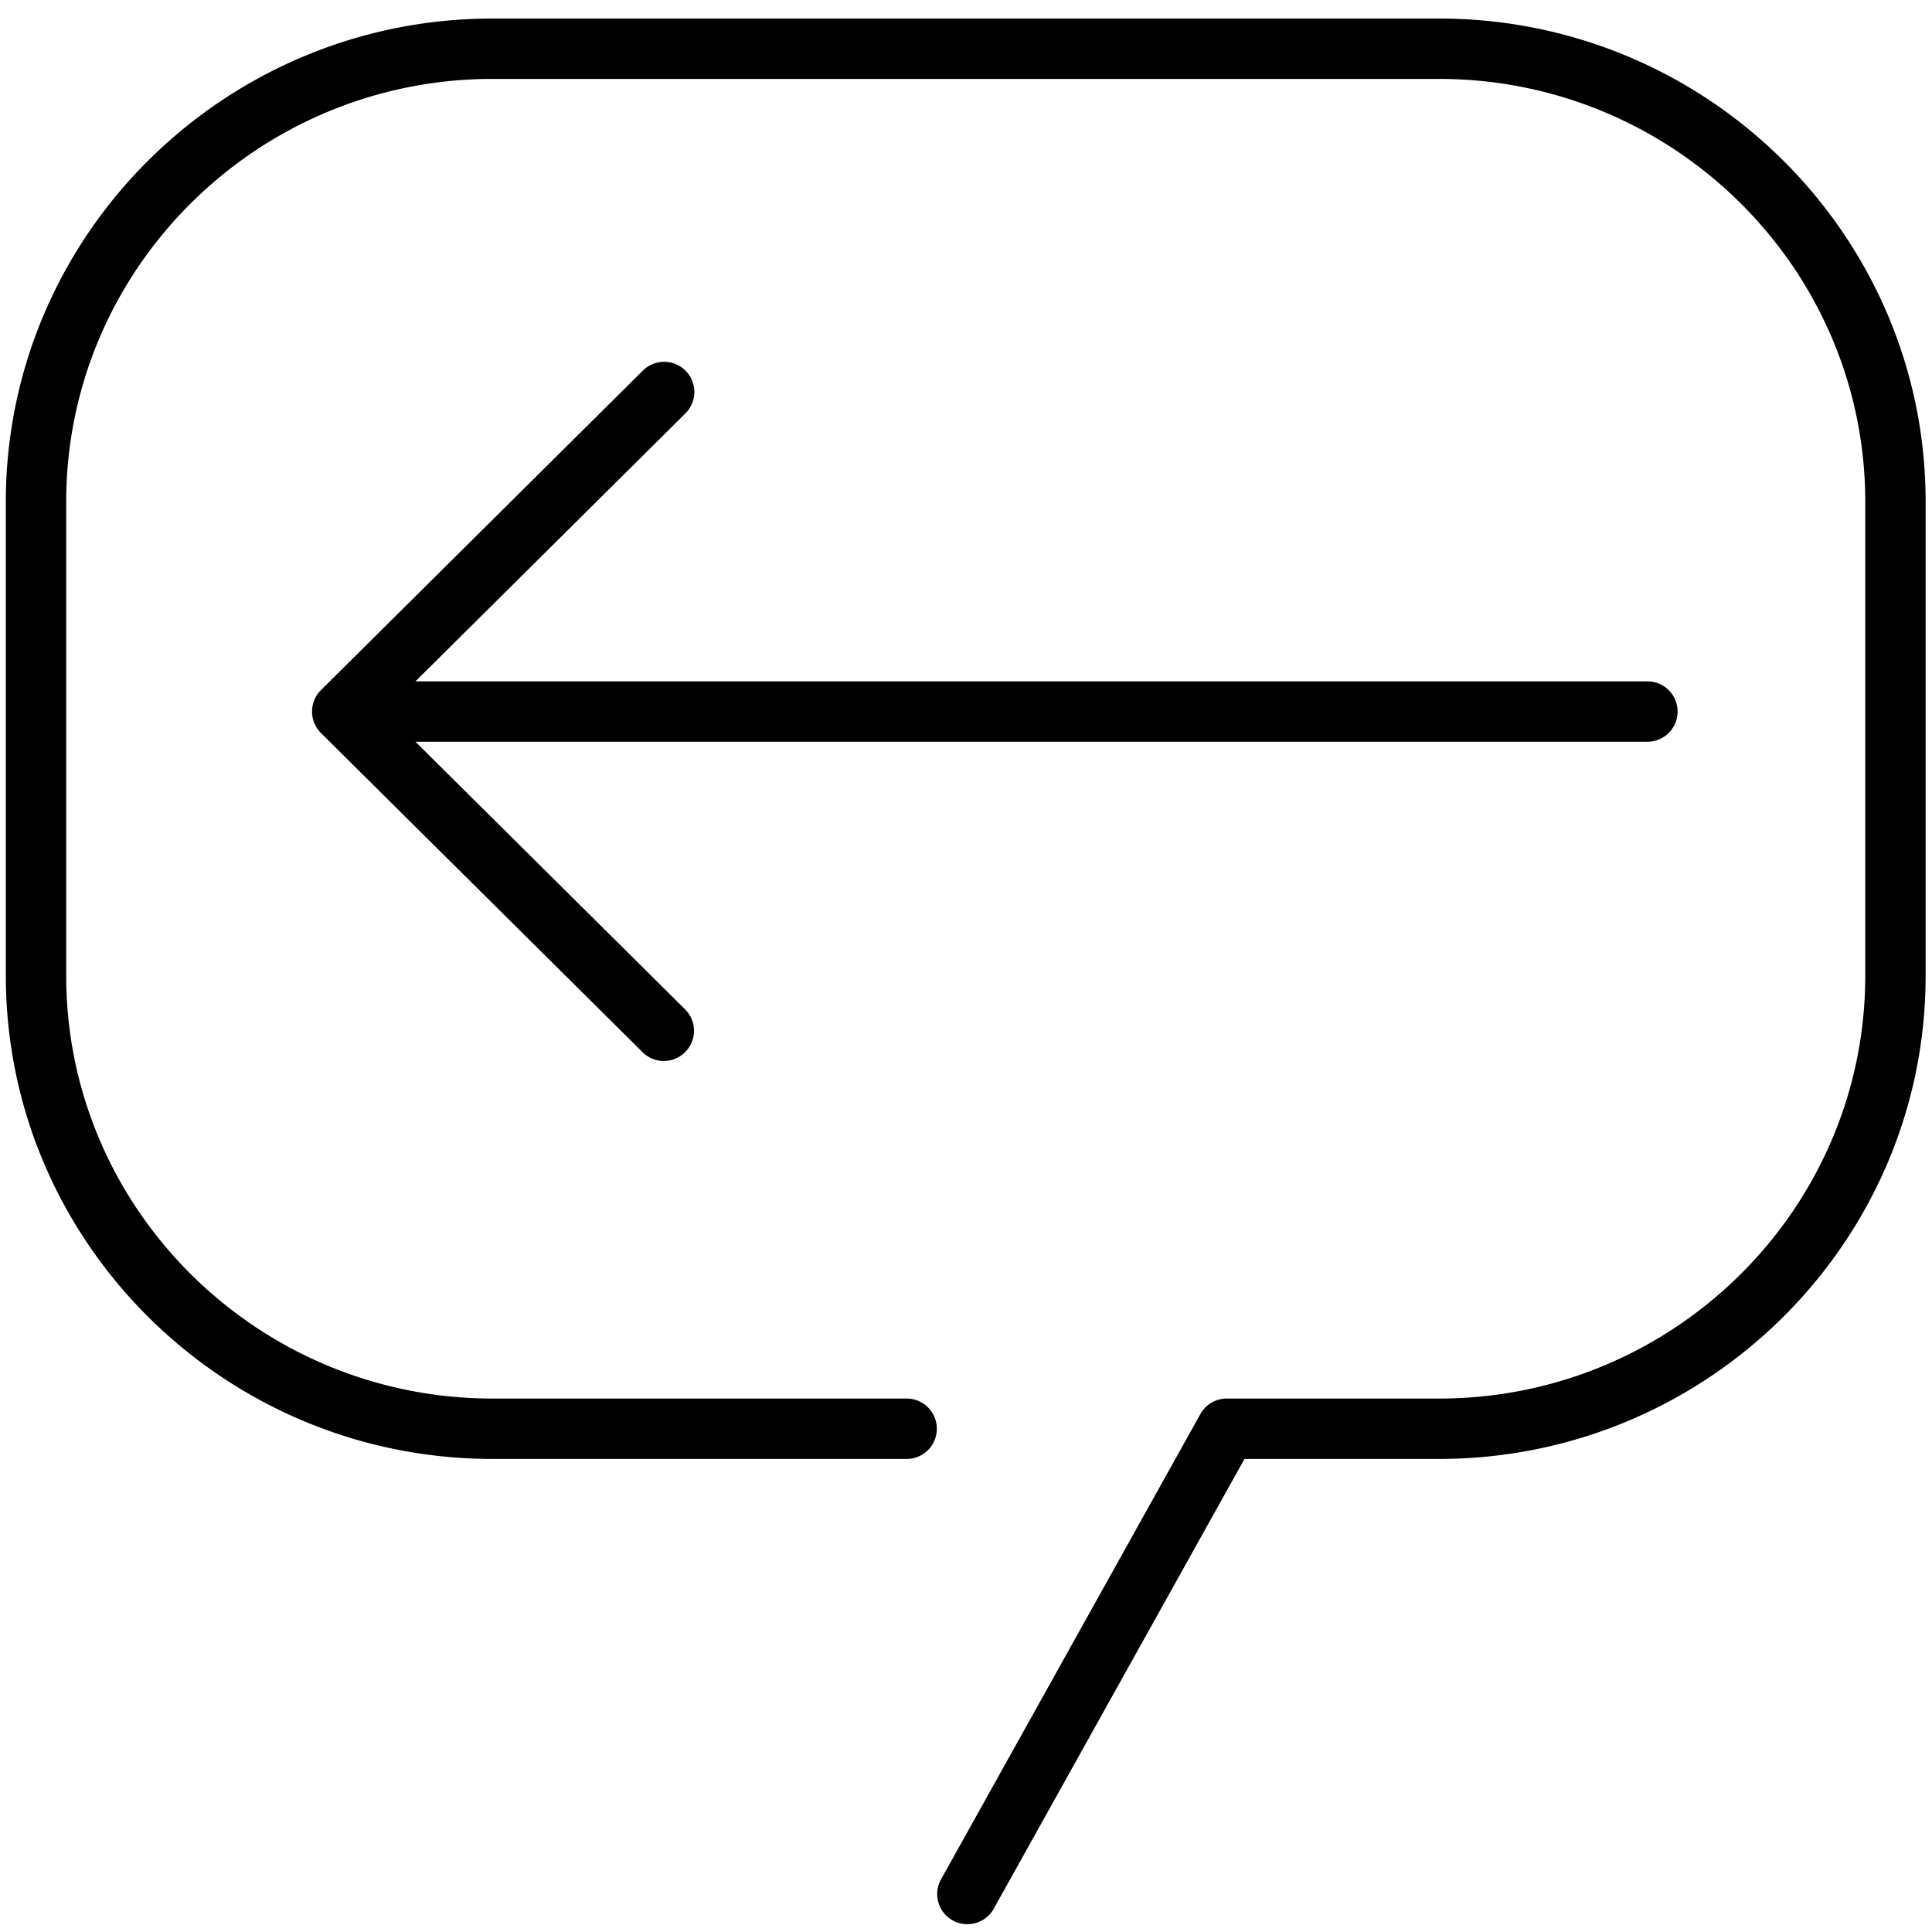 <svg xmlns="http://www.w3.org/2000/svg" viewBox="0 0 64 64"><path d="M55.573 23.571a1 1 0 0 0-1-1H13.762l8.931-8.864a1 1 0 1 0-1.408-1.42L10.631 22.861l-.001.001a1.004 1.004 0 0 0 0 1.418l.001.001 10.654 10.574a.996.996 0 0 0 1.414-.006.999.999 0 0 0-.006-1.414l-8.931-8.864h40.811a1 1 0 0 0 1-1z"/><path d="M47.667.614h-31.35C7.426.614.193 7.795.193 16.622v15.699c0 8.827 7.233 16.008 16.124 16.008h13.717a1 1 0 1 0 0-2H16.317c-7.788 0-14.124-6.284-14.124-14.008V16.622c0-7.724 6.336-14.008 14.124-14.008h31.35c7.787 0 14.122 6.284 14.122 14.008v15.699c0 7.724-6.335 14.008-14.122 14.008h-7.03a.999.999 0 0 0-.873.513l-8.59 15.412a.998.998 0 0 0 .872 1.487 1 1 0 0 0 .874-.513l8.305-14.899h6.442c8.89 0 16.122-7.182 16.122-16.008V16.622c0-8.827-7.232-16.008-16.122-16.008z"/></svg>